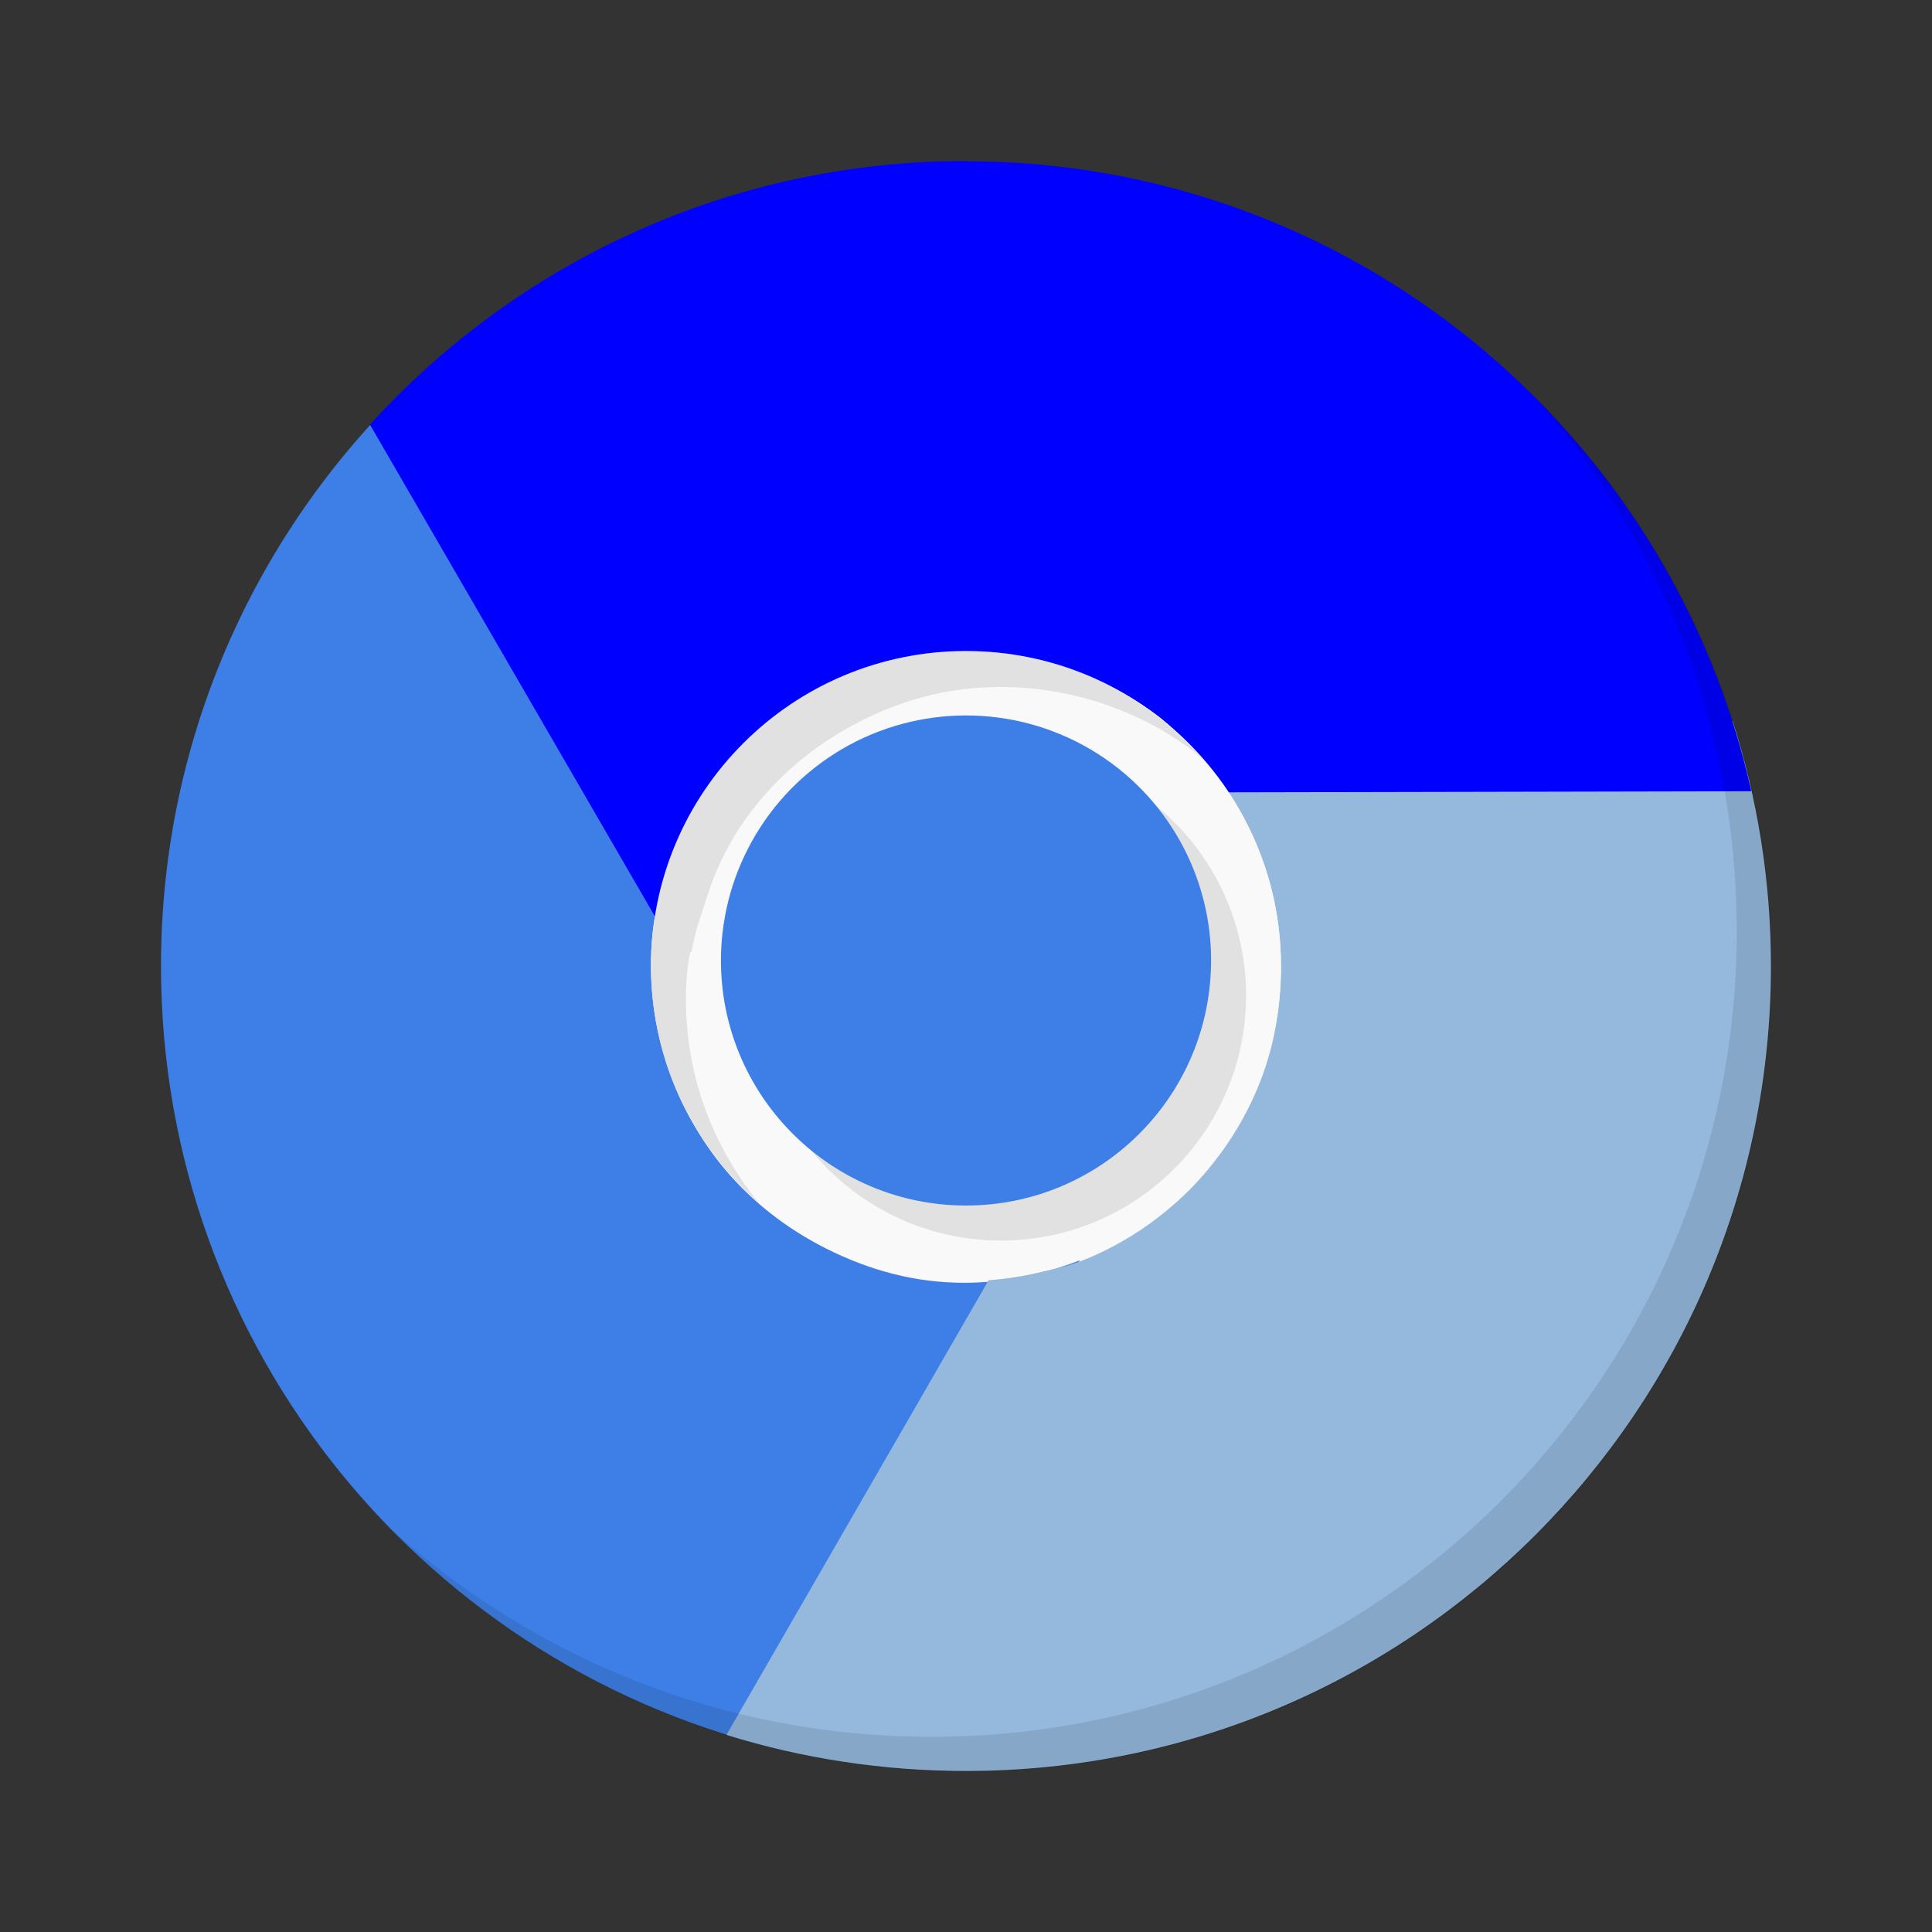 <?xml version="1.0" encoding="UTF-8" standalone="no"?>
<!-- Created with Inkscape (http://www.inkscape.org/) -->

<svg
   xmlns:dc="http://purl.org/dc/elements/1.1/"
   xmlns:cc="http://creativecommons.org/ns#"
   xmlns:rdf="http://www.w3.org/1999/02/22-rdf-syntax-ns#"
   xmlns:svg="http://www.w3.org/2000/svg"
   xmlns="http://www.w3.org/2000/svg"
   xmlns:sodipodi="http://sodipodi.sourceforge.net/DTD/sodipodi-0.dtd"
   xmlns:inkscape="http://www.inkscape.org/namespaces/inkscape"
   width="48"
   height="48"
   id="svg2"
   version="1.1"
   inkscape:version="0.48.5 r10040"
   sodipodi:docname="chromium.svg">
  <rect width="100%" height="100%" fill="#333333" stroke="none"/>
  <defs
     id="defs4" />
  <sodipodi:namedview
     id="base"
     pagecolor="#ffffff"
     bordercolor="#666666"
     borderopacity="1.0"
     inkscape:pageopacity="0.0"
     inkscape:pageshadow="2"
     inkscape:zoom="11.477676"
     inkscape:cx="18.008604"
     inkscape:cy="24.287109"
     inkscape:document-units="px"
     inkscape:current-layer="layer1"
     showgrid="false"
     fit-margin-top="0"
     fit-margin-left="0"
     fit-margin-right="0"
     fit-margin-bottom="0"
     inkscape:window-width="1920"
     inkscape:window-height="1035"
     inkscape:window-x="-4"
     inkscape:window-y="29"
     inkscape:window-maximized="1">
    <sodipodi:guide
       position="9,39"
       orientation="30,0"
       id="guide3290" />
    <sodipodi:guide
       position="9,9"
       orientation="0,30"
       id="guide3292" />
    <sodipodi:guide
       position="39,9"
       orientation="-30,0"
       id="guide3294" />
    <sodipodi:guide
       position="39,39"
       orientation="0,-30"
       id="guide3296" />
    <sodipodi:guide
       position="22,48"
       orientation="4,0"
       id="guide3314" />
    <sodipodi:guide
       position="22,44"
       orientation="0,4"
       id="guide3316" />
    <sodipodi:guide
       position="26,44"
       orientation="-4,0"
       id="guide3318" />
    <sodipodi:guide
       position="26,48"
       orientation="0,-4"
       id="guide3320" />
    <sodipodi:guide
       position="22,44"
       orientation="4,0"
       id="guide3322" />
    <sodipodi:guide
       position="22,40"
       orientation="0,4"
       id="guide3324" />
    <sodipodi:guide
       position="26,40"
       orientation="-4,0"
       id="guide3326" />
    <sodipodi:guide
       position="-19.25,44"
       orientation="0,-4"
       id="guide3328" />
    <sodipodi:guide
       position="22,4"
       orientation="4,0"
       id="guide3330" />
    <sodipodi:guide
       position="22,0"
       orientation="0,4"
       id="guide3332" />
    <sodipodi:guide
       position="26,0"
       orientation="-4,0"
       id="guide3334" />
    <sodipodi:guide
       position="26,4"
       orientation="0,-4"
       id="guide3336" />
    <sodipodi:guide
       position="22,8"
       orientation="4,0"
       id="guide3338" />
    <sodipodi:guide
       position="22,4"
       orientation="0,4"
       id="guide3340" />
    <sodipodi:guide
       position="26,4"
       orientation="-4,0"
       id="guide3342" />
    <sodipodi:guide
       position="26,8"
       orientation="0,-4"
       id="guide3344" />
    <sodipodi:guide
       position="48,26"
       orientation="0,-4"
       id="guide3346" />
    <sodipodi:guide
       position="44,26"
       orientation="4,0"
       id="guide3348" />
    <sodipodi:guide
       position="44,22"
       orientation="0,4"
       id="guide3350" />
    <sodipodi:guide
       position="48,22"
       orientation="-4,0"
       id="guide3352" />
    <sodipodi:guide
       position="4,26"
       orientation="0,-4"
       id="guide3354" />
    <sodipodi:guide
       position="-7.2167969e-06,26"
       orientation="4,0"
       id="guide3356" />
    <sodipodi:guide
       position="-7.2167969e-06,22"
       orientation="0,4"
       id="guide3358" />
    <sodipodi:guide
       position="4,22"
       orientation="-4,0"
       id="guide3360" />
    <sodipodi:guide
       position="44,26"
       orientation="0,-4"
       id="guide3362" />
    <sodipodi:guide
       position="40,26"
       orientation="4,0"
       id="guide3364" />
    <sodipodi:guide
       position="40,22"
       orientation="0,4"
       id="guide3366" />
    <sodipodi:guide
       position="44,22"
       orientation="-4,0"
       id="guide3368" />
    <sodipodi:guide
       position="8,26"
       orientation="0,-4"
       id="guide3370" />
    <sodipodi:guide
       position="4,26"
       orientation="4,0"
       id="guide3372" />
    <sodipodi:guide
       position="4,22"
       orientation="0,4"
       id="guide3374" />
    <sodipodi:guide
       position="8,22"
       orientation="-4,0"
       id="guide3376" />
    <sodipodi:guide
       position="15,33"
       orientation="18,0"
       id="guide3413" />
    <sodipodi:guide
       position="15,15"
       orientation="0,18"
       id="guide3415" />
    <sodipodi:guide
       position="33,15"
       orientation="-18,0"
       id="guide3417" />
    <sodipodi:guide
       position="33,33"
       orientation="0,-18"
       id="guide3419" />
  </sodipodi:namedview>
  <g
     inkscape:label="Capa 1"
     inkscape:groupmode="layer"
     id="layer1"
     transform="translate(-180.237,-689.812)">
    <path
       style="fill:#209cc8;fill-opacity:1;fill-rule:nonzero;stroke:none"
       inkscape:connector-curvature="0"
       d="m 211.19,713.812 c 0,3.842 -3.111,6.957 -6.957,6.957 -3.842,0 -6.957,-3.111 -6.957,-6.957 0,-3.842 3.111,-6.957 6.957,-6.957 3.842,0 6.957,3.115 6.957,6.957 m 0,0"
       id="path26" />
    <path
       style="fill:#f9f9f9;fill-opacity:1;fill-rule:nonzero;stroke:none"
       inkscape:connector-curvature="0"
       d="m 212.902,713.812 c 0,4.786 -3.879,8.665 -8.665,8.665 -4.79,0 -8.669,-3.879 -8.669,-8.665 0,-4.79 3.879,-8.669 8.669,-8.669 4.786,0 8.665,3.879 8.665,8.669 m 0,0"
       id="path28" />
    <path
       style="fill:#3d7fe6;fill-opacity:1;fill-rule:nonzero;stroke:none"
       inkscape:connector-curvature="0"
       d="m 190.596,699.193 c -3.91,3.65 -6.359,8.848 -6.359,14.62 0,9.531 6.673,17.504 15.598,19.511 l 7.229,-12.2 c -1.067,0.415 -2.191,0.618 -3.343,0.543 -1.155,-0.075 -2.3,-0.442 -3.37,-1.06 -0.937,-0.54 -1.722,-1.223 -2.337,-2.038 -0.611,-0.812 -1.073,-1.757 -1.331,-2.717 -0.258,-0.968 -0.343,-1.977 -0.217,-2.99 0.101,-0.81 0.47,-1.59 0.843,-2.364 l -6.712,-11.304 z"
       id="path30" />
    <path
       style="fill:#209dc8;fill-opacity:1;fill-rule:nonzero;stroke:none"
       inkscape:connector-curvature="0"
       d="m 211.159,713.812 c -0.078,3.77 -3.163,6.79 -6.933,6.79 -3.774,0 -6.855,-3.02 -6.937,-6.79 -0.051,-2.514 1.257,-4.857 3.424,-6.13 2.167,-1.274 4.854,-1.274 7.017,0 2.167,1.27 3.478,3.614 3.424,6.13 m 0,0"
       id="path32" />
    <path
       style="fill:#95b9dd;fill-opacity:1;fill-rule:nonzero;stroke:none"
       inkscape:connector-curvature="0"
       d="m 209.074,707.726 c 0.89,0.72 1.691,1.657 2.201,2.69 0.513,1.036 0.788,2.187 0.788,3.424 0,1.08 -0.2,2.106 -0.598,3.043 -0.397,0.937 -0.978,1.79 -1.685,2.5 -0.71,0.707 -1.563,1.291 -2.5,1.685 -0.753,0.319 -1.591,0.424 -2.446,0.49 l -6.549,11.357 c 1.879,0.584 3.88,0.897 5.951,0.897 11.046,0 20,-8.954 20,-20 0,-2.123 -0.338,-4.168 -0.951,-6.087 l -14.212,0 z"
       id="path34" />
    <path
       style="fill:#0000ff;fill-opacity:1;fill-rule:nonzero;stroke:none"
       inkscape:connector-curvature="0"
       d="m 204.237,693.812 c -5.868,0 -11.151,2.523 -14.809,6.549 l 7.12,12.287 c 0.177,-1.131 0.581,-2.218 1.223,-3.179 0.642,-0.958 1.511,-1.777 2.582,-2.391 0.937,-0.54 1.926,-0.883 2.935,-1.005 1.005,-0.126 2.048,-0.044 3.017,0.217 0.968,0.262 1.878,0.693 2.69,1.304 0.659,0.499 1.169,1.188 1.657,1.903 l 13.096,-0.027 c -1.989,-8.95 -9.961,-15.652 -19.511,-15.652 z"
       id="path36" />
    <path
       style="fill:#f9f9f9;fill-opacity:1;fill-rule:nonzero;stroke:none"
       inkscape:connector-curvature="0"
       d="m 212.063,713.812 c 0,4.321 -3.504,7.826 -7.826,7.826 -4.324,0 -7.826,-3.504 -7.826,-7.826 0,-4.324 3.504,-7.826 7.826,-7.826 4.321,0 7.826,3.504 7.826,7.826 m 0,0"
       id="path38" />
    <path
       style="opacity:0.1;fill:#000000;fill-opacity:1;fill-rule:nonzero;stroke:none"
       inkscape:connector-curvature="0"
       d="m 211.193,714.682 c -0.075,3.309 -2.778,5.951 -6.087,5.951 -3.309,0 -6.012,-2.643 -6.087,-5.951 -0.048,-2.208 1.101,-4.27 3.003,-5.387 1.905,-1.117 4.266,-1.117 6.169,0 1.903,1.117 3.054,3.179 3.003,5.387 m 0,0"
       id="path40" />
    <path
       style="fill:#3d7fe6;fill-opacity:1;fill-rule:nonzero;stroke:none"
       inkscape:connector-curvature="0"
       d="m 210.324,713.812 c -0.075,3.309 -2.778,5.951 -6.087,5.951 -3.309,0 -6.012,-2.643 -6.087,-5.951 -0.048,-2.208 1.101,-4.27 3.003,-5.387 1.905,-1.117 4.266,-1.117 6.169,0 1.903,1.117 3.054,3.179 3.003,5.387 m 0,0"
       id="path42" />
    <g
       transform="matrix(0.87,0,0,0.87,183.367,692.943)"
       id="g44">
      <path
         style="opacity:0.1"
         inkscape:connector-curvature="0"
         d="m 40.03,7.531 c 3.712,4.084 5.969,9.514 5.969,15.469 0,12.703 -10.297,23 -23,23 C 17.045,46 11.615,43.744 7.53,40.031 11.708,44.322 17.54,47 23.999,47 c 12.703,0 23,-10.298 23,-23 0,-6.462 -2.677,-12.291 -6.969,-16.469 z"
         id="path46" />
    </g>
    <path
       style="opacity:0.1;fill:#000000;fill-opacity:1;fill-rule:nonzero;stroke:none"
       inkscape:connector-curvature="0"
       d="m 204.237,705.986 c -4.322,0 -7.826,3.504 -7.826,7.826 0,2.355 1.044,4.462 2.69,5.897 -0.074,-0.089 -0.148,-0.18 -0.217,-0.272 -0.611,-0.812 -1.073,-1.757 -1.331,-2.717 -0.258,-0.968 -0.343,-1.977 -0.217,-2.99 0.011,-0.092 0.037,-0.18 0.055,-0.272 l 0.027,0.008 c 0.034,-0.22 0.084,-0.39 0.136,-0.605 0.166,-0.503 0.342,-1.129 0.578,-1.62 l -0.008,0.017 c 0.154,-0.32 0.317,-0.626 0.517,-0.924 0.642,-0.958 1.511,-1.777 2.582,-2.391 0.937,-0.54 1.926,-0.883 2.935,-1.005 1.005,-0.126 2.048,-0.044 3.017,0.217 0.968,0.262 1.878,0.693 2.69,1.304 0.118,0.09 0.217,0.198 0.326,0.299 -1.436,-1.689 -3.562,-2.772 -5.951,-2.772 z"
       id="path48" />
  </g>
</svg>

